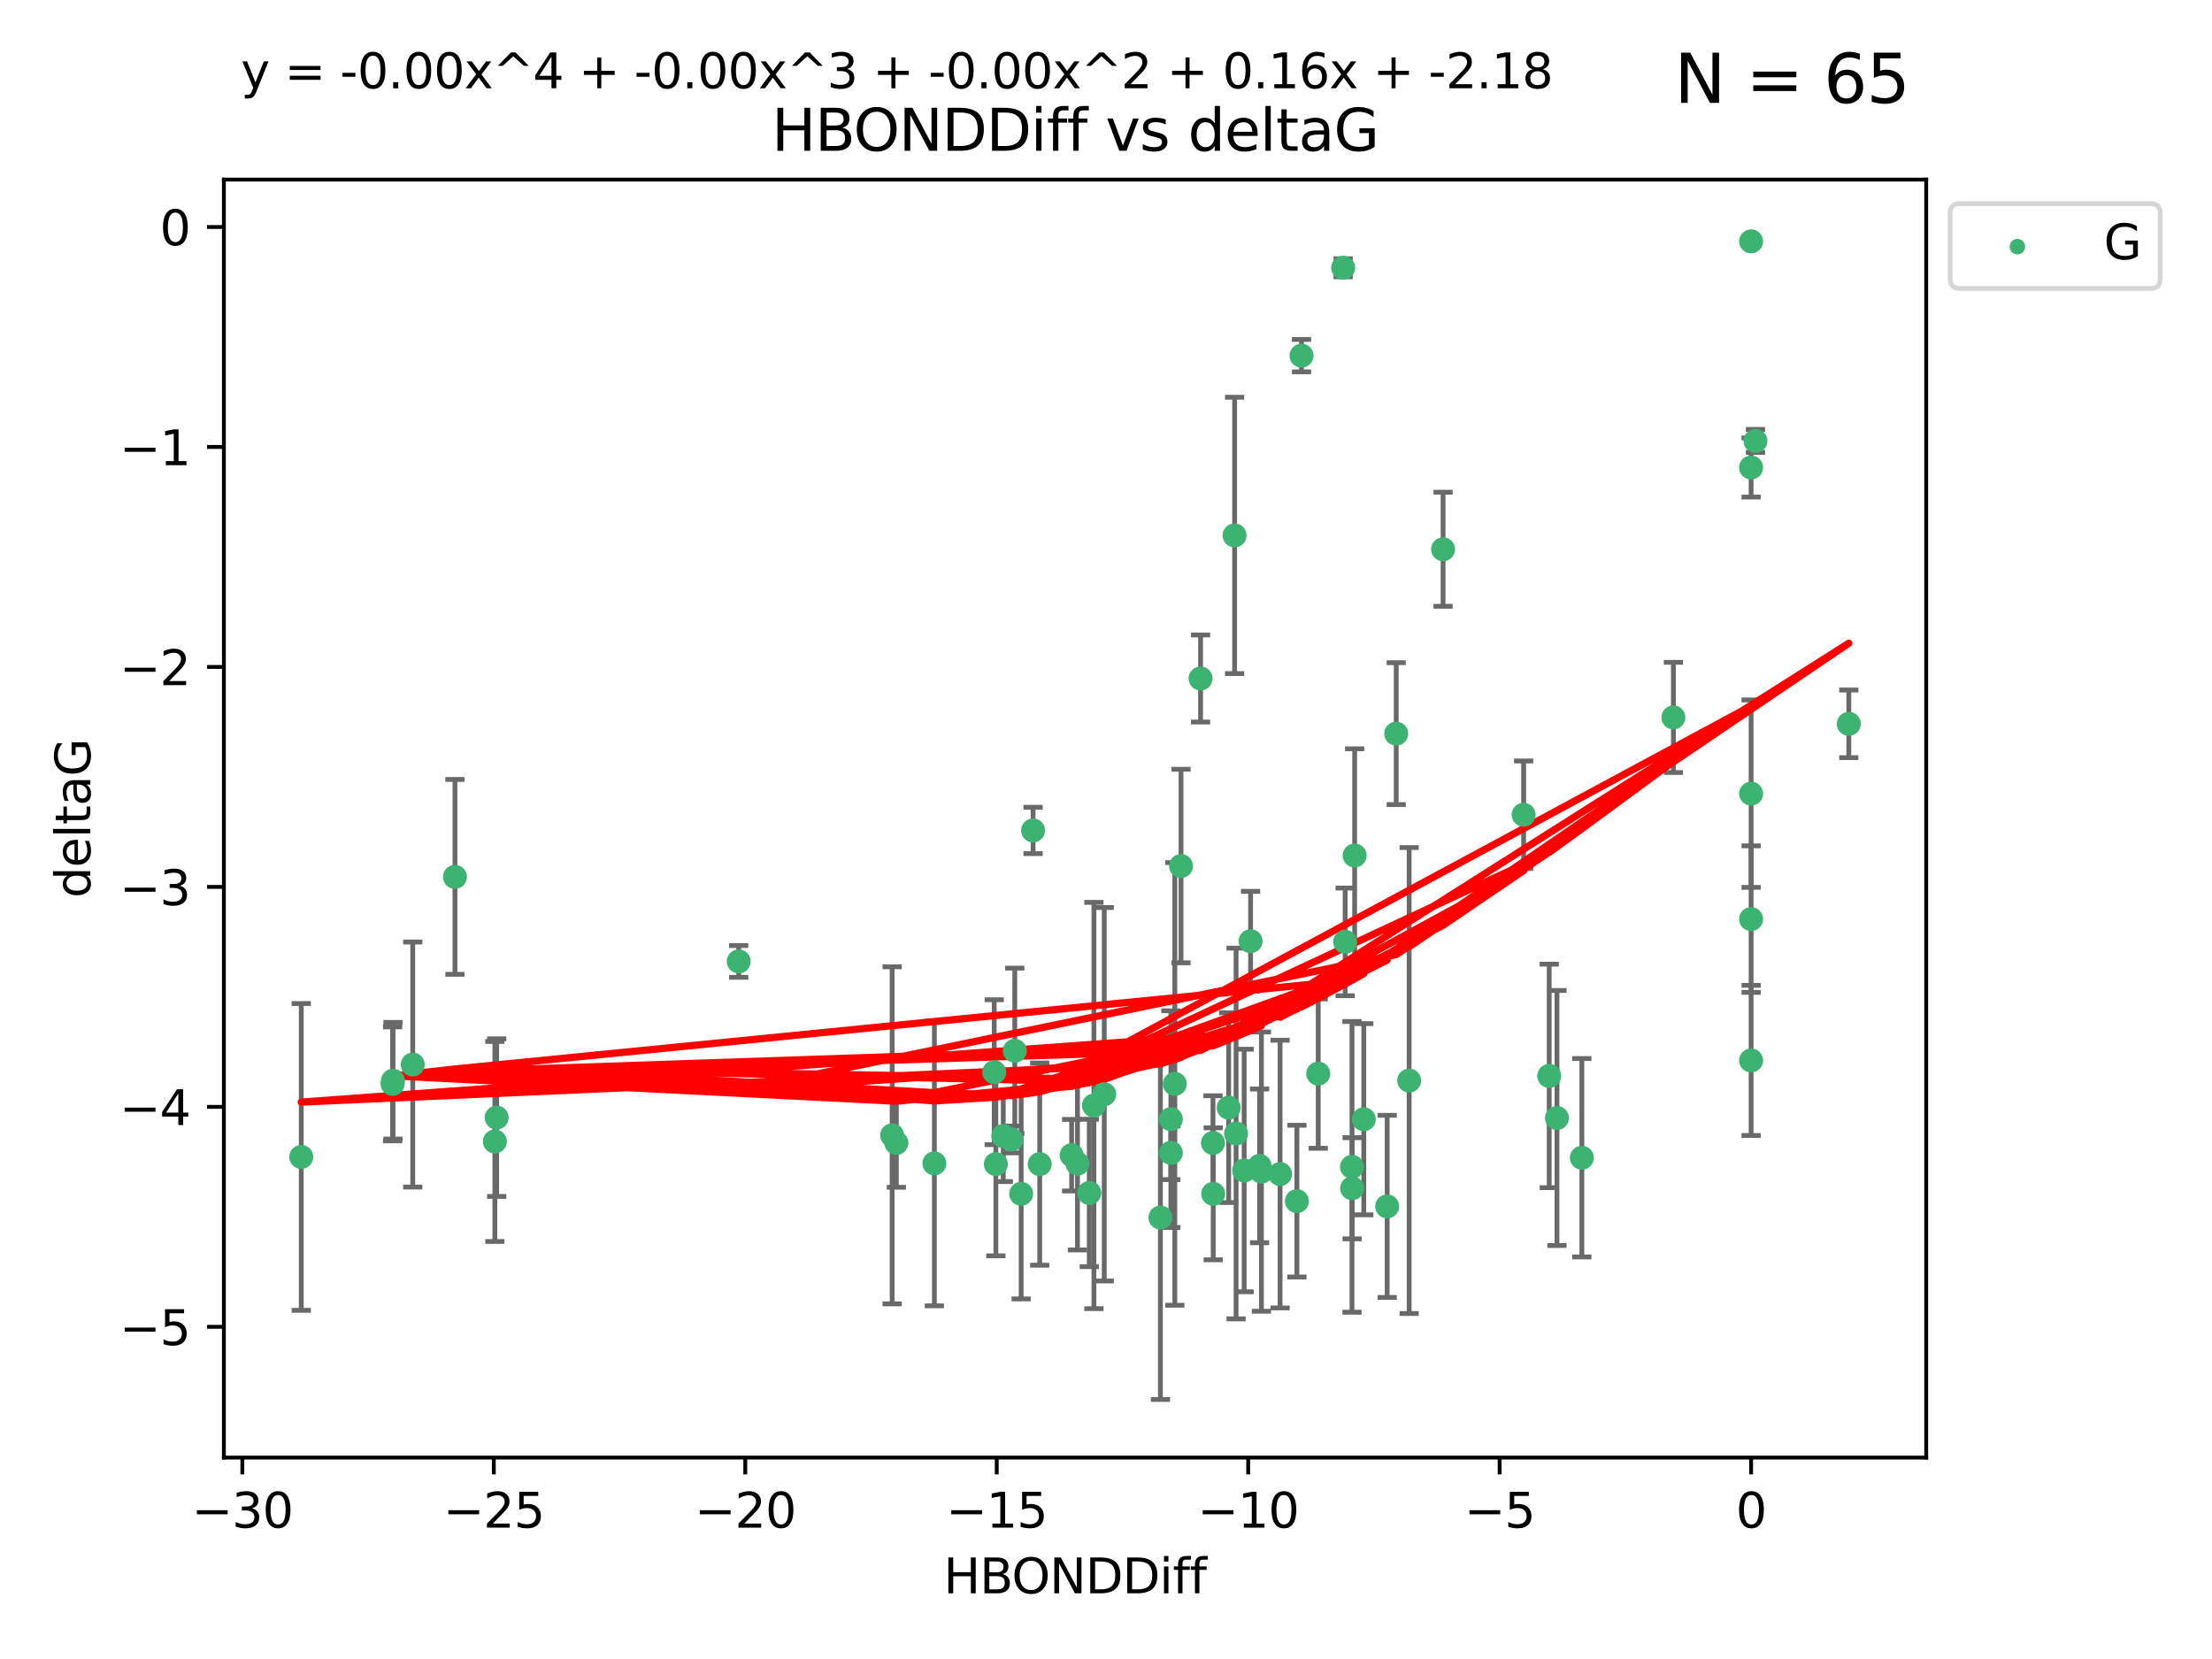 <?xml version="1.0" encoding="utf-8" standalone="no"?>
<!DOCTYPE svg PUBLIC "-//W3C//DTD SVG 1.1//EN"
  "http://www.w3.org/Graphics/SVG/1.1/DTD/svg11.dtd">
<svg xmlns:xlink="http://www.w3.org/1999/xlink" width="460.8pt" height="345.6pt" viewBox="0 0 460.8 345.6" xmlns="http://www.w3.org/2000/svg" version="1.1">
 <defs>
  <style type="text/css">*{stroke-linejoin: round; stroke-linecap: butt}</style>
 </defs>
 <g id="figure_1">
  <g id="patch_1">
   <path d="M 0 345.6 
L 460.8 345.6 
L 460.8 0 
L 0 0 
z
" style="fill: #ffffff"/>
  </g>
  <g id="axes_1">
   <g id="patch_2">
    <path d="M 46.64 303.64 
L 401.26 303.64 
L 401.26 37.411 
L 46.64 37.411 
z
" style="fill: #ffffff"/>
   </g>
   <g id="PathCollection_1">
    <defs>
     <path id="m60c1be6a12" d="M 0 1.118 
C 0.297 1.118 0.581 1 0.791 0.791 
C 1 0.581 1.118 0.297 1.118 0 
C 1.118 -0.297 1 -0.581 0.791 -0.791 
C 0.581 -1 0.297 -1.118 0 -1.118 
C -0.297 -1.118 -0.581 -1 -0.791 -0.791 
C -1 -0.581 -1.118 -0.297 -1.118 0 
C -1.118 0.297 -1 0.581 -0.791 0.791 
C -0.581 1 -0.297 1.118 0 1.118 
z
" style="stroke: #3cb371"/>
    </defs>
    <g clip-path="url(#pa64a38f8f6)">
     <use xlink:href="#m60c1be6a12" x="212.727" y="248.691" style="fill: #3cb371; stroke: #3cb371"/>
     <use xlink:href="#m60c1be6a12" x="216.592" y="242.505" style="fill: #3cb371; stroke: #3cb371"/>
     <use xlink:href="#m60c1be6a12" x="260.521" y="196.07" style="fill: #3cb371; stroke: #3cb371"/>
     <use xlink:href="#m60c1be6a12" x="252.685" y="238.102" style="fill: #3cb371; stroke: #3cb371"/>
     <use xlink:href="#m60c1be6a12" x="85.983" y="221.763" style="fill: #3cb371; stroke: #3cb371"/>
     <use xlink:href="#m60c1be6a12" x="207.116" y="223.36" style="fill: #3cb371; stroke: #3cb371"/>
     <use xlink:href="#m60c1be6a12" x="226.919" y="248.517" style="fill: #3cb371; stroke: #3cb371"/>
     <use xlink:href="#m60c1be6a12" x="186.73" y="238.102" style="fill: #3cb371; stroke: #3cb371"/>
     <use xlink:href="#m60c1be6a12" x="81.87" y="225.131" style="fill: #3cb371; stroke: #3cb371"/>
     <use xlink:href="#m60c1be6a12" x="94.778" y="182.67" style="fill: #3cb371; stroke: #3cb371"/>
     <use xlink:href="#m60c1be6a12" x="281.671" y="247.536" style="fill: #3cb371; stroke: #3cb371"/>
     <use xlink:href="#m60c1be6a12" x="207.456" y="242.502" style="fill: #3cb371; stroke: #3cb371"/>
     <use xlink:href="#m60c1be6a12" x="194.65" y="242.354" style="fill: #3cb371; stroke: #3cb371"/>
     <use xlink:href="#m60c1be6a12" x="103.09" y="237.79" style="fill: #3cb371; stroke: #3cb371"/>
     <use xlink:href="#m60c1be6a12" x="230.037" y="227.955" style="fill: #3cb371; stroke: #3cb371"/>
     <use xlink:href="#m60c1be6a12" x="270.168" y="250.217" style="fill: #3cb371; stroke: #3cb371"/>
     <use xlink:href="#m60c1be6a12" x="224.458" y="242.416" style="fill: #3cb371; stroke: #3cb371"/>
     <use xlink:href="#m60c1be6a12" x="257.499" y="236.13" style="fill: #3cb371; stroke: #3cb371"/>
     <use xlink:href="#m60c1be6a12" x="262.393" y="242.871" style="fill: #3cb371; stroke: #3cb371"/>
     <use xlink:href="#m60c1be6a12" x="241.737" y="253.638" style="fill: #3cb371; stroke: #3cb371"/>
     <use xlink:href="#m60c1be6a12" x="62.759" y="241.011" style="fill: #3cb371; stroke: #3cb371"/>
     <use xlink:href="#m60c1be6a12" x="259.181" y="243.836" style="fill: #3cb371; stroke: #3cb371"/>
     <use xlink:href="#m60c1be6a12" x="208.999" y="236.648" style="fill: #3cb371; stroke: #3cb371"/>
     <use xlink:href="#m60c1be6a12" x="103.465" y="232.821" style="fill: #3cb371; stroke: #3cb371"/>
     <use xlink:href="#m60c1be6a12" x="227.884" y="230.297" style="fill: #3cb371; stroke: #3cb371"/>
     <use xlink:href="#m60c1be6a12" x="257.191" y="111.536" style="fill: #3cb371; stroke: #3cb371"/>
     <use xlink:href="#m60c1be6a12" x="288.976" y="251.31" style="fill: #3cb371; stroke: #3cb371"/>
     <use xlink:href="#m60c1be6a12" x="210.703" y="237.373" style="fill: #3cb371; stroke: #3cb371"/>
     <use xlink:href="#m60c1be6a12" x="243.913" y="233.137" style="fill: #3cb371; stroke: #3cb371"/>
     <use xlink:href="#m60c1be6a12" x="262.778" y="244.07" style="fill: #3cb371; stroke: #3cb371"/>
     <use xlink:href="#m60c1be6a12" x="185.851" y="236.508" style="fill: #3cb371; stroke: #3cb371"/>
     <use xlink:href="#m60c1be6a12" x="223.24" y="240.646" style="fill: #3cb371; stroke: #3cb371"/>
     <use xlink:href="#m60c1be6a12" x="255.956" y="230.749" style="fill: #3cb371; stroke: #3cb371"/>
     <use xlink:href="#m60c1be6a12" x="252.735" y="248.693" style="fill: #3cb371; stroke: #3cb371"/>
     <use xlink:href="#m60c1be6a12" x="385.141" y="150.79" style="fill: #3cb371; stroke: #3cb371"/>
     <use xlink:href="#m60c1be6a12" x="280.223" y="196.212" style="fill: #3cb371; stroke: #3cb371"/>
     <use xlink:href="#m60c1be6a12" x="266.665" y="244.58" style="fill: #3cb371; stroke: #3cb371"/>
     <use xlink:href="#m60c1be6a12" x="281.646" y="243.079" style="fill: #3cb371; stroke: #3cb371"/>
     <use xlink:href="#m60c1be6a12" x="284.101" y="233.156" style="fill: #3cb371; stroke: #3cb371"/>
     <use xlink:href="#m60c1be6a12" x="243.909" y="240.158" style="fill: #3cb371; stroke: #3cb371"/>
     <use xlink:href="#m60c1be6a12" x="282.198" y="178.215" style="fill: #3cb371; stroke: #3cb371"/>
     <use xlink:href="#m60c1be6a12" x="274.613" y="223.657" style="fill: #3cb371; stroke: #3cb371"/>
     <use xlink:href="#m60c1be6a12" x="271.132" y="74.085" style="fill: #3cb371; stroke: #3cb371"/>
     <use xlink:href="#m60c1be6a12" x="211.397" y="218.896" style="fill: #3cb371; stroke: #3cb371"/>
     <use xlink:href="#m60c1be6a12" x="81.78" y="225.798" style="fill: #3cb371; stroke: #3cb371"/>
     <use xlink:href="#m60c1be6a12" x="250.1" y="141.34" style="fill: #3cb371; stroke: #3cb371"/>
     <use xlink:href="#m60c1be6a12" x="300.619" y="114.422" style="fill: #3cb371; stroke: #3cb371"/>
     <use xlink:href="#m60c1be6a12" x="317.404" y="169.721" style="fill: #3cb371; stroke: #3cb371"/>
     <use xlink:href="#m60c1be6a12" x="246.028" y="180.41" style="fill: #3cb371; stroke: #3cb371"/>
     <use xlink:href="#m60c1be6a12" x="244.738" y="225.797" style="fill: #3cb371; stroke: #3cb371"/>
     <use xlink:href="#m60c1be6a12" x="153.884" y="200.28" style="fill: #3cb371; stroke: #3cb371"/>
     <use xlink:href="#m60c1be6a12" x="290.858" y="152.83" style="fill: #3cb371; stroke: #3cb371"/>
     <use xlink:href="#m60c1be6a12" x="324.345" y="232.901" style="fill: #3cb371; stroke: #3cb371"/>
     <use xlink:href="#m60c1be6a12" x="293.554" y="225.096" style="fill: #3cb371; stroke: #3cb371"/>
     <use xlink:href="#m60c1be6a12" x="364.788" y="191.466" style="fill: #3cb371; stroke: #3cb371"/>
     <use xlink:href="#m60c1be6a12" x="279.809" y="55.778" style="fill: #3cb371; stroke: #3cb371"/>
     <use xlink:href="#m60c1be6a12" x="364.788" y="50.277" style="fill: #3cb371; stroke: #3cb371"/>
     <use xlink:href="#m60c1be6a12" x="215.21" y="173.001" style="fill: #3cb371; stroke: #3cb371"/>
     <use xlink:href="#m60c1be6a12" x="322.729" y="224.132" style="fill: #3cb371; stroke: #3cb371"/>
     <use xlink:href="#m60c1be6a12" x="329.532" y="241.18" style="fill: #3cb371; stroke: #3cb371"/>
     <use xlink:href="#m60c1be6a12" x="348.6" y="149.451" style="fill: #3cb371; stroke: #3cb371"/>
     <use xlink:href="#m60c1be6a12" x="365.695" y="91.853" style="fill: #3cb371; stroke: #3cb371"/>
     <use xlink:href="#m60c1be6a12" x="364.788" y="220.907" style="fill: #3cb371; stroke: #3cb371"/>
     <use xlink:href="#m60c1be6a12" x="364.788" y="165.329" style="fill: #3cb371; stroke: #3cb371"/>
     <use xlink:href="#m60c1be6a12" x="364.788" y="97.388" style="fill: #3cb371; stroke: #3cb371"/>
    </g>
   </g>
   <g id="matplotlib.axis_1">
    <g id="xtick_1">
     <g id="line2d_1">
      <defs>
       <path id="m484cefba9c" d="M 0 0 
L 0 3.5 
" style="stroke: #000000; stroke-width: 0.8"/>
      </defs>
      <g>
       <use xlink:href="#m484cefba9c" x="50.486" y="303.64" style="stroke: #000000; stroke-width: 0.8"/>
      </g>
     </g>
     <g id="text_1">
      <!-- −30 -->
      <g transform="translate(39.933 318.238)scale(0.1 -0.1)">
       <defs>
        <path id="DejaVuSans-2212" d="M 678 2272 
L 4684 2272 
L 4684 1741 
L 678 1741 
L 678 2272 
z
" transform="scale(0.016)"/>
        <path id="DejaVuSans-33" d="M 2597 2516 
Q 3050 2419 3304 2112 
Q 3559 1806 3559 1356 
Q 3559 666 3084 287 
Q 2609 -91 1734 -91 
Q 1441 -91 1130 -33 
Q 819 25 488 141 
L 488 750 
Q 750 597 1062 519 
Q 1375 441 1716 441 
Q 2309 441 2620 675 
Q 2931 909 2931 1356 
Q 2931 1769 2642 2001 
Q 2353 2234 1838 2234 
L 1294 2234 
L 1294 2753 
L 1863 2753 
Q 2328 2753 2575 2939 
Q 2822 3125 2822 3475 
Q 2822 3834 2567 4026 
Q 2313 4219 1838 4219 
Q 1578 4219 1281 4162 
Q 984 4106 628 3988 
L 628 4550 
Q 988 4650 1302 4700 
Q 1616 4750 1894 4750 
Q 2613 4750 3031 4423 
Q 3450 4097 3450 3541 
Q 3450 3153 3228 2886 
Q 3006 2619 2597 2516 
z
" transform="scale(0.016)"/>
        <path id="DejaVuSans-30" d="M 2034 4250 
Q 1547 4250 1301 3770 
Q 1056 3291 1056 2328 
Q 1056 1369 1301 889 
Q 1547 409 2034 409 
Q 2525 409 2770 889 
Q 3016 1369 3016 2328 
Q 3016 3291 2770 3770 
Q 2525 4250 2034 4250 
z
M 2034 4750 
Q 2819 4750 3233 4129 
Q 3647 3509 3647 2328 
Q 3647 1150 3233 529 
Q 2819 -91 2034 -91 
Q 1250 -91 836 529 
Q 422 1150 422 2328 
Q 422 3509 836 4129 
Q 1250 4750 2034 4750 
z
" transform="scale(0.016)"/>
       </defs>
       <use xlink:href="#DejaVuSans-2212"/>
       <use xlink:href="#DejaVuSans-33" x="83.789"/>
       <use xlink:href="#DejaVuSans-30" x="147.412"/>
      </g>
     </g>
    </g>
    <g id="xtick_2">
     <g id="line2d_2">
      <g>
       <use xlink:href="#m484cefba9c" x="102.869" y="303.64" style="stroke: #000000; stroke-width: 0.8"/>
      </g>
     </g>
     <g id="text_2">
      <!-- −25 -->
      <g transform="translate(92.317 318.238)scale(0.1 -0.1)">
       <defs>
        <path id="DejaVuSans-32" d="M 1228 531 
L 3431 531 
L 3431 0 
L 469 0 
L 469 531 
Q 828 903 1448 1529 
Q 2069 2156 2228 2338 
Q 2531 2678 2651 2914 
Q 2772 3150 2772 3378 
Q 2772 3750 2511 3984 
Q 2250 4219 1831 4219 
Q 1534 4219 1204 4116 
Q 875 4013 500 3803 
L 500 4441 
Q 881 4594 1212 4672 
Q 1544 4750 1819 4750 
Q 2544 4750 2975 4387 
Q 3406 4025 3406 3419 
Q 3406 3131 3298 2873 
Q 3191 2616 2906 2266 
Q 2828 2175 2409 1742 
Q 1991 1309 1228 531 
z
" transform="scale(0.016)"/>
        <path id="DejaVuSans-35" d="M 691 4666 
L 3169 4666 
L 3169 4134 
L 1269 4134 
L 1269 2991 
Q 1406 3038 1543 3061 
Q 1681 3084 1819 3084 
Q 2600 3084 3056 2656 
Q 3513 2228 3513 1497 
Q 3513 744 3044 326 
Q 2575 -91 1722 -91 
Q 1428 -91 1123 -41 
Q 819 9 494 109 
L 494 744 
Q 775 591 1075 516 
Q 1375 441 1709 441 
Q 2250 441 2565 725 
Q 2881 1009 2881 1497 
Q 2881 1984 2565 2268 
Q 2250 2553 1709 2553 
Q 1456 2553 1204 2497 
Q 953 2441 691 2322 
L 691 4666 
z
" transform="scale(0.016)"/>
       </defs>
       <use xlink:href="#DejaVuSans-2212"/>
       <use xlink:href="#DejaVuSans-32" x="83.789"/>
       <use xlink:href="#DejaVuSans-35" x="147.412"/>
      </g>
     </g>
    </g>
    <g id="xtick_3">
     <g id="line2d_3">
      <g>
       <use xlink:href="#m484cefba9c" x="155.253" y="303.64" style="stroke: #000000; stroke-width: 0.8"/>
      </g>
     </g>
     <g id="text_3">
      <!-- −20 -->
      <g transform="translate(144.701 318.238)scale(0.1 -0.1)">
       <use xlink:href="#DejaVuSans-2212"/>
       <use xlink:href="#DejaVuSans-32" x="83.789"/>
       <use xlink:href="#DejaVuSans-30" x="147.412"/>
      </g>
     </g>
    </g>
    <g id="xtick_4">
     <g id="line2d_4">
      <g>
       <use xlink:href="#m484cefba9c" x="207.637" y="303.64" style="stroke: #000000; stroke-width: 0.8"/>
      </g>
     </g>
     <g id="text_4">
      <!-- −15 -->
      <g transform="translate(197.084 318.238)scale(0.1 -0.1)">
       <defs>
        <path id="DejaVuSans-31" d="M 794 531 
L 1825 531 
L 1825 4091 
L 703 3866 
L 703 4441 
L 1819 4666 
L 2450 4666 
L 2450 531 
L 3481 531 
L 3481 0 
L 794 0 
L 794 531 
z
" transform="scale(0.016)"/>
       </defs>
       <use xlink:href="#DejaVuSans-2212"/>
       <use xlink:href="#DejaVuSans-31" x="83.789"/>
       <use xlink:href="#DejaVuSans-35" x="147.412"/>
      </g>
     </g>
    </g>
    <g id="xtick_5">
     <g id="line2d_5">
      <g>
       <use xlink:href="#m484cefba9c" x="260.02" y="303.64" style="stroke: #000000; stroke-width: 0.8"/>
      </g>
     </g>
     <g id="text_5">
      <!-- −10 -->
      <g transform="translate(249.468 318.238)scale(0.1 -0.1)">
       <use xlink:href="#DejaVuSans-2212"/>
       <use xlink:href="#DejaVuSans-31" x="83.789"/>
       <use xlink:href="#DejaVuSans-30" x="147.412"/>
      </g>
     </g>
    </g>
    <g id="xtick_6">
     <g id="line2d_6">
      <g>
       <use xlink:href="#m484cefba9c" x="312.404" y="303.64" style="stroke: #000000; stroke-width: 0.8"/>
      </g>
     </g>
     <g id="text_6">
      <!-- −5 -->
      <g transform="translate(305.033 318.238)scale(0.1 -0.1)">
       <use xlink:href="#DejaVuSans-2212"/>
       <use xlink:href="#DejaVuSans-35" x="83.789"/>
      </g>
     </g>
    </g>
    <g id="xtick_7">
     <g id="line2d_7">
      <g>
       <use xlink:href="#m484cefba9c" x="364.788" y="303.64" style="stroke: #000000; stroke-width: 0.8"/>
      </g>
     </g>
     <g id="text_7">
      <!-- 0 -->
      <g transform="translate(361.606 318.238)scale(0.1 -0.1)">
       <use xlink:href="#DejaVuSans-30"/>
      </g>
     </g>
    </g>
    <g id="text_8">
     <!-- HBONDDiff -->
     <g transform="translate(196.561 331.917)scale(0.1 -0.1)">
      <defs>
       <path id="DejaVuSans-48" d="M 628 4666 
L 1259 4666 
L 1259 2753 
L 3553 2753 
L 3553 4666 
L 4184 4666 
L 4184 0 
L 3553 0 
L 3553 2222 
L 1259 2222 
L 1259 0 
L 628 0 
L 628 4666 
z
" transform="scale(0.016)"/>
       <path id="DejaVuSans-42" d="M 1259 2228 
L 1259 519 
L 2272 519 
Q 2781 519 3026 730 
Q 3272 941 3272 1375 
Q 3272 1813 3026 2020 
Q 2781 2228 2272 2228 
L 1259 2228 
z
M 1259 4147 
L 1259 2741 
L 2194 2741 
Q 2656 2741 2882 2914 
Q 3109 3088 3109 3444 
Q 3109 3797 2882 3972 
Q 2656 4147 2194 4147 
L 1259 4147 
z
M 628 4666 
L 2241 4666 
Q 2963 4666 3353 4366 
Q 3744 4066 3744 3513 
Q 3744 3084 3544 2831 
Q 3344 2578 2956 2516 
Q 3422 2416 3680 2098 
Q 3938 1781 3938 1306 
Q 3938 681 3513 340 
Q 3088 0 2303 0 
L 628 0 
L 628 4666 
z
" transform="scale(0.016)"/>
       <path id="DejaVuSans-4f" d="M 2522 4238 
Q 1834 4238 1429 3725 
Q 1025 3213 1025 2328 
Q 1025 1447 1429 934 
Q 1834 422 2522 422 
Q 3209 422 3611 934 
Q 4013 1447 4013 2328 
Q 4013 3213 3611 3725 
Q 3209 4238 2522 4238 
z
M 2522 4750 
Q 3503 4750 4090 4092 
Q 4678 3434 4678 2328 
Q 4678 1225 4090 567 
Q 3503 -91 2522 -91 
Q 1538 -91 948 565 
Q 359 1222 359 2328 
Q 359 3434 948 4092 
Q 1538 4750 2522 4750 
z
" transform="scale(0.016)"/>
       <path id="DejaVuSans-4e" d="M 628 4666 
L 1478 4666 
L 3547 763 
L 3547 4666 
L 4159 4666 
L 4159 0 
L 3309 0 
L 1241 3903 
L 1241 0 
L 628 0 
L 628 4666 
z
" transform="scale(0.016)"/>
       <path id="DejaVuSans-44" d="M 1259 4147 
L 1259 519 
L 2022 519 
Q 2988 519 3436 956 
Q 3884 1394 3884 2338 
Q 3884 3275 3436 3711 
Q 2988 4147 2022 4147 
L 1259 4147 
z
M 628 4666 
L 1925 4666 
Q 3281 4666 3915 4102 
Q 4550 3538 4550 2338 
Q 4550 1131 3912 565 
Q 3275 0 1925 0 
L 628 0 
L 628 4666 
z
" transform="scale(0.016)"/>
       <path id="DejaVuSans-69" d="M 603 3500 
L 1178 3500 
L 1178 0 
L 603 0 
L 603 3500 
z
M 603 4863 
L 1178 4863 
L 1178 4134 
L 603 4134 
L 603 4863 
z
" transform="scale(0.016)"/>
       <path id="DejaVuSans-66" d="M 2375 4863 
L 2375 4384 
L 1825 4384 
Q 1516 4384 1395 4259 
Q 1275 4134 1275 3809 
L 1275 3500 
L 2222 3500 
L 2222 3053 
L 1275 3053 
L 1275 0 
L 697 0 
L 697 3053 
L 147 3053 
L 147 3500 
L 697 3500 
L 697 3744 
Q 697 4328 969 4595 
Q 1241 4863 1831 4863 
L 2375 4863 
z
" transform="scale(0.016)"/>
      </defs>
      <use xlink:href="#DejaVuSans-48"/>
      <use xlink:href="#DejaVuSans-42" x="75.195"/>
      <use xlink:href="#DejaVuSans-4f" x="142.049"/>
      <use xlink:href="#DejaVuSans-4e" x="220.76"/>
      <use xlink:href="#DejaVuSans-44" x="295.564"/>
      <use xlink:href="#DejaVuSans-44" x="372.566"/>
      <use xlink:href="#DejaVuSans-69" x="449.568"/>
      <use xlink:href="#DejaVuSans-66" x="477.352"/>
      <use xlink:href="#DejaVuSans-66" x="512.557"/>
     </g>
    </g>
   </g>
   <g id="matplotlib.axis_2">
    <g id="ytick_1">
     <g id="line2d_8">
      <defs>
       <path id="m1e601d5092" d="M 0 0 
L -3.5 0 
" style="stroke: #000000; stroke-width: 0.8"/>
      </defs>
      <g>
       <use xlink:href="#m1e601d5092" x="46.64" y="276.398" style="stroke: #000000; stroke-width: 0.8"/>
      </g>
     </g>
     <g id="text_9">
      <!-- −5 -->
      <g transform="translate(24.898 280.197)scale(0.1 -0.1)">
       <use xlink:href="#DejaVuSans-2212"/>
       <use xlink:href="#DejaVuSans-35" x="83.789"/>
      </g>
     </g>
    </g>
    <g id="ytick_2">
     <g id="line2d_9">
      <g>
       <use xlink:href="#m1e601d5092" x="46.64" y="230.575" style="stroke: #000000; stroke-width: 0.8"/>
      </g>
     </g>
     <g id="text_10">
      <!-- −4 -->
      <g transform="translate(24.898 234.375)scale(0.1 -0.1)">
       <defs>
        <path id="DejaVuSans-34" d="M 2419 4116 
L 825 1625 
L 2419 1625 
L 2419 4116 
z
M 2253 4666 
L 3047 4666 
L 3047 1625 
L 3713 1625 
L 3713 1100 
L 3047 1100 
L 3047 0 
L 2419 0 
L 2419 1100 
L 313 1100 
L 313 1709 
L 2253 4666 
z
" transform="scale(0.016)"/>
       </defs>
       <use xlink:href="#DejaVuSans-2212"/>
       <use xlink:href="#DejaVuSans-34" x="83.789"/>
      </g>
     </g>
    </g>
    <g id="ytick_3">
     <g id="line2d_10">
      <g>
       <use xlink:href="#m1e601d5092" x="46.64" y="184.753" style="stroke: #000000; stroke-width: 0.8"/>
      </g>
     </g>
     <g id="text_11">
      <!-- −3 -->
      <g transform="translate(24.898 188.552)scale(0.1 -0.1)">
       <use xlink:href="#DejaVuSans-2212"/>
       <use xlink:href="#DejaVuSans-33" x="83.789"/>
      </g>
     </g>
    </g>
    <g id="ytick_4">
     <g id="line2d_11">
      <g>
       <use xlink:href="#m1e601d5092" x="46.64" y="138.93" style="stroke: #000000; stroke-width: 0.8"/>
      </g>
     </g>
     <g id="text_12">
      <!-- −2 -->
      <g transform="translate(24.898 142.729)scale(0.1 -0.1)">
       <use xlink:href="#DejaVuSans-2212"/>
       <use xlink:href="#DejaVuSans-32" x="83.789"/>
      </g>
     </g>
    </g>
    <g id="ytick_5">
     <g id="line2d_12">
      <g>
       <use xlink:href="#m1e601d5092" x="46.64" y="93.107" style="stroke: #000000; stroke-width: 0.8"/>
      </g>
     </g>
     <g id="text_13">
      <!-- −1 -->
      <g transform="translate(24.898 96.906)scale(0.1 -0.1)">
       <use xlink:href="#DejaVuSans-2212"/>
       <use xlink:href="#DejaVuSans-31" x="83.789"/>
      </g>
     </g>
    </g>
    <g id="ytick_6">
     <g id="line2d_13">
      <g>
       <use xlink:href="#m1e601d5092" x="46.64" y="47.285" style="stroke: #000000; stroke-width: 0.8"/>
      </g>
     </g>
     <g id="text_14">
      <!-- 0 -->
      <g transform="translate(33.278 51.084)scale(0.1 -0.1)">
       <use xlink:href="#DejaVuSans-30"/>
      </g>
     </g>
    </g>
    <g id="text_15">
     <!-- deltaG -->
     <g transform="translate(18.818 187.064)rotate(-90)scale(0.1 -0.1)">
      <defs>
       <path id="DejaVuSans-64" d="M 2906 2969 
L 2906 4863 
L 3481 4863 
L 3481 0 
L 2906 0 
L 2906 525 
Q 2725 213 2448 61 
Q 2172 -91 1784 -91 
Q 1150 -91 751 415 
Q 353 922 353 1747 
Q 353 2572 751 3078 
Q 1150 3584 1784 3584 
Q 2172 3584 2448 3432 
Q 2725 3281 2906 2969 
z
M 947 1747 
Q 947 1113 1208 752 
Q 1469 391 1925 391 
Q 2381 391 2643 752 
Q 2906 1113 2906 1747 
Q 2906 2381 2643 2742 
Q 2381 3103 1925 3103 
Q 1469 3103 1208 2742 
Q 947 2381 947 1747 
z
" transform="scale(0.016)"/>
       <path id="DejaVuSans-65" d="M 3597 1894 
L 3597 1613 
L 953 1613 
Q 991 1019 1311 708 
Q 1631 397 2203 397 
Q 2534 397 2845 478 
Q 3156 559 3463 722 
L 3463 178 
Q 3153 47 2828 -22 
Q 2503 -91 2169 -91 
Q 1331 -91 842 396 
Q 353 884 353 1716 
Q 353 2575 817 3079 
Q 1281 3584 2069 3584 
Q 2775 3584 3186 3129 
Q 3597 2675 3597 1894 
z
M 3022 2063 
Q 3016 2534 2758 2815 
Q 2500 3097 2075 3097 
Q 1594 3097 1305 2825 
Q 1016 2553 972 2059 
L 3022 2063 
z
" transform="scale(0.016)"/>
       <path id="DejaVuSans-6c" d="M 603 4863 
L 1178 4863 
L 1178 0 
L 603 0 
L 603 4863 
z
" transform="scale(0.016)"/>
       <path id="DejaVuSans-74" d="M 1172 4494 
L 1172 3500 
L 2356 3500 
L 2356 3053 
L 1172 3053 
L 1172 1153 
Q 1172 725 1289 603 
Q 1406 481 1766 481 
L 2356 481 
L 2356 0 
L 1766 0 
Q 1100 0 847 248 
Q 594 497 594 1153 
L 594 3053 
L 172 3053 
L 172 3500 
L 594 3500 
L 594 4494 
L 1172 4494 
z
" transform="scale(0.016)"/>
       <path id="DejaVuSans-61" d="M 2194 1759 
Q 1497 1759 1228 1600 
Q 959 1441 959 1056 
Q 959 750 1161 570 
Q 1363 391 1709 391 
Q 2188 391 2477 730 
Q 2766 1069 2766 1631 
L 2766 1759 
L 2194 1759 
z
M 3341 1997 
L 3341 0 
L 2766 0 
L 2766 531 
Q 2569 213 2275 61 
Q 1981 -91 1556 -91 
Q 1019 -91 701 211 
Q 384 513 384 1019 
Q 384 1609 779 1909 
Q 1175 2209 1959 2209 
L 2766 2209 
L 2766 2266 
Q 2766 2663 2505 2880 
Q 2244 3097 1772 3097 
Q 1472 3097 1187 3025 
Q 903 2953 641 2809 
L 641 3341 
Q 956 3463 1253 3523 
Q 1550 3584 1831 3584 
Q 2591 3584 2966 3190 
Q 3341 2797 3341 1997 
z
" transform="scale(0.016)"/>
       <path id="DejaVuSans-47" d="M 3809 666 
L 3809 1919 
L 2778 1919 
L 2778 2438 
L 4434 2438 
L 4434 434 
Q 4069 175 3628 42 
Q 3188 -91 2688 -91 
Q 1594 -91 976 548 
Q 359 1188 359 2328 
Q 359 3472 976 4111 
Q 1594 4750 2688 4750 
Q 3144 4750 3555 4637 
Q 3966 4525 4313 4306 
L 4313 3634 
Q 3963 3931 3569 4081 
Q 3175 4231 2741 4231 
Q 1884 4231 1454 3753 
Q 1025 3275 1025 2328 
Q 1025 1384 1454 906 
Q 1884 428 2741 428 
Q 3075 428 3337 486 
Q 3600 544 3809 666 
z
" transform="scale(0.016)"/>
      </defs>
      <use xlink:href="#DejaVuSans-64"/>
      <use xlink:href="#DejaVuSans-65" x="63.477"/>
      <use xlink:href="#DejaVuSans-6c" x="125"/>
      <use xlink:href="#DejaVuSans-74" x="152.783"/>
      <use xlink:href="#DejaVuSans-61" x="191.992"/>
      <use xlink:href="#DejaVuSans-47" x="253.271"/>
     </g>
    </g>
   </g>
   <g id="LineCollection_1">
    <path d="M 212.727 270.589 
L 212.727 226.792 
" clip-path="url(#pa64a38f8f6)" style="fill: none; stroke: #696969"/>
    <path d="M 216.592 263.566 
L 216.592 221.443 
" clip-path="url(#pa64a38f8f6)" style="fill: none; stroke: #696969"/>
    <path d="M 260.521 206.458 
L 260.521 185.682 
" clip-path="url(#pa64a38f8f6)" style="fill: none; stroke: #696969"/>
    <path d="M 252.685 247.94 
L 252.685 228.265 
" clip-path="url(#pa64a38f8f6)" style="fill: none; stroke: #696969"/>
    <path d="M 85.983 247.285 
L 85.983 196.24 
" clip-path="url(#pa64a38f8f6)" style="fill: none; stroke: #696969"/>
    <path d="M 207.116 238.453 
L 207.116 208.267 
" clip-path="url(#pa64a38f8f6)" style="fill: none; stroke: #696969"/>
    <path d="M 226.919 263.869 
L 226.919 233.166 
" clip-path="url(#pa64a38f8f6)" style="fill: none; stroke: #696969"/>
    <path d="M 186.73 247.327 
L 186.73 228.877 
" clip-path="url(#pa64a38f8f6)" style="fill: none; stroke: #696969"/>
    <path d="M 81.87 237.279 
L 81.87 212.984 
" clip-path="url(#pa64a38f8f6)" style="fill: none; stroke: #696969"/>
    <path d="M 94.778 202.966 
L 94.778 162.375 
" clip-path="url(#pa64a38f8f6)" style="fill: none; stroke: #696969"/>
    <path d="M 281.671 258.071 
L 281.671 237 
" clip-path="url(#pa64a38f8f6)" style="fill: none; stroke: #696969"/>
    <path d="M 207.456 261.612 
L 207.456 223.392 
" clip-path="url(#pa64a38f8f6)" style="fill: none; stroke: #696969"/>
    <path d="M 194.65 272.027 
L 194.65 212.68 
" clip-path="url(#pa64a38f8f6)" style="fill: none; stroke: #696969"/>
    <path d="M 103.09 258.616 
L 103.09 216.964 
" clip-path="url(#pa64a38f8f6)" style="fill: none; stroke: #696969"/>
    <path d="M 230.037 266.852 
L 230.037 189.058 
" clip-path="url(#pa64a38f8f6)" style="fill: none; stroke: #696969"/>
    <path d="M 270.168 266.024 
L 270.168 234.41 
" clip-path="url(#pa64a38f8f6)" style="fill: none; stroke: #696969"/>
    <path d="M 224.458 260.39 
L 224.458 224.443 
" clip-path="url(#pa64a38f8f6)" style="fill: none; stroke: #696969"/>
    <path d="M 257.499 274.748 
L 257.499 197.511 
" clip-path="url(#pa64a38f8f6)" style="fill: none; stroke: #696969"/>
    <path d="M 262.393 258.882 
L 262.393 226.86 
" clip-path="url(#pa64a38f8f6)" style="fill: none; stroke: #696969"/>
    <path d="M 241.737 291.539 
L 241.737 215.737 
" clip-path="url(#pa64a38f8f6)" style="fill: none; stroke: #696969"/>
    <path d="M 62.759 272.966 
L 62.759 209.055 
" clip-path="url(#pa64a38f8f6)" style="fill: none; stroke: #696969"/>
    <path d="M 259.181 269.104 
L 259.181 218.569 
" clip-path="url(#pa64a38f8f6)" style="fill: none; stroke: #696969"/>
    <path d="M 208.999 246.139 
L 208.999 227.157 
" clip-path="url(#pa64a38f8f6)" style="fill: none; stroke: #696969"/>
    <path d="M 103.465 249.245 
L 103.465 216.398 
" clip-path="url(#pa64a38f8f6)" style="fill: none; stroke: #696969"/>
    <path d="M 227.884 272.613 
L 227.884 187.982 
" clip-path="url(#pa64a38f8f6)" style="fill: none; stroke: #696969"/>
    <path d="M 257.191 140.318 
L 257.191 82.754 
" clip-path="url(#pa64a38f8f6)" style="fill: none; stroke: #696969"/>
    <path d="M 288.976 270.284 
L 288.976 232.337 
" clip-path="url(#pa64a38f8f6)" style="fill: none; stroke: #696969"/>
    <path d="M 210.703 240.16 
L 210.703 234.585 
" clip-path="url(#pa64a38f8f6)" style="fill: none; stroke: #696969"/>
    <path d="M 243.913 255.714 
L 243.913 210.56 
" clip-path="url(#pa64a38f8f6)" style="fill: none; stroke: #696969"/>
    <path d="M 262.778 273.158 
L 262.778 214.983 
" clip-path="url(#pa64a38f8f6)" style="fill: none; stroke: #696969"/>
    <path d="M 185.851 271.612 
L 185.851 201.404 
" clip-path="url(#pa64a38f8f6)" style="fill: none; stroke: #696969"/>
    <path d="M 223.24 248.099 
L 223.24 233.194 
" clip-path="url(#pa64a38f8f6)" style="fill: none; stroke: #696969"/>
    <path d="M 255.956 250.511 
L 255.956 210.986 
" clip-path="url(#pa64a38f8f6)" style="fill: none; stroke: #696969"/>
    <path d="M 252.735 262.437 
L 252.735 234.949 
" clip-path="url(#pa64a38f8f6)" style="fill: none; stroke: #696969"/>
    <path d="M 385.141 157.836 
L 385.141 143.744 
" clip-path="url(#pa64a38f8f6)" style="fill: none; stroke: #696969"/>
    <path d="M 280.223 207.428 
L 280.223 184.995 
" clip-path="url(#pa64a38f8f6)" style="fill: none; stroke: #696969"/>
    <path d="M 266.665 272.465 
L 266.665 216.695 
" clip-path="url(#pa64a38f8f6)" style="fill: none; stroke: #696969"/>
    <path d="M 281.646 273.357 
L 281.646 212.8 
" clip-path="url(#pa64a38f8f6)" style="fill: none; stroke: #696969"/>
    <path d="M 284.101 253.071 
L 284.101 213.241 
" clip-path="url(#pa64a38f8f6)" style="fill: none; stroke: #696969"/>
    <path d="M 243.909 245.736 
L 243.909 234.58 
" clip-path="url(#pa64a38f8f6)" style="fill: none; stroke: #696969"/>
    <path d="M 282.198 200.44 
L 282.198 155.991 
" clip-path="url(#pa64a38f8f6)" style="fill: none; stroke: #696969"/>
    <path d="M 274.613 239.212 
L 274.613 208.102 
" clip-path="url(#pa64a38f8f6)" style="fill: none; stroke: #696969"/>
    <path d="M 271.132 77.458 
L 271.132 70.712 
" clip-path="url(#pa64a38f8f6)" style="fill: none; stroke: #696969"/>
    <path d="M 211.397 236.113 
L 211.397 201.679 
" clip-path="url(#pa64a38f8f6)" style="fill: none; stroke: #696969"/>
    <path d="M 81.78 237.666 
L 81.78 213.931 
" clip-path="url(#pa64a38f8f6)" style="fill: none; stroke: #696969"/>
    <path d="M 250.1 150.407 
L 250.1 132.272 
" clip-path="url(#pa64a38f8f6)" style="fill: none; stroke: #696969"/>
    <path d="M 300.619 126.304 
L 300.619 102.54 
" clip-path="url(#pa64a38f8f6)" style="fill: none; stroke: #696969"/>
    <path d="M 317.404 180.916 
L 317.404 158.526 
" clip-path="url(#pa64a38f8f6)" style="fill: none; stroke: #696969"/>
    <path d="M 246.028 200.563 
L 246.028 160.257 
" clip-path="url(#pa64a38f8f6)" style="fill: none; stroke: #696969"/>
    <path d="M 244.738 271.903 
L 244.738 179.69 
" clip-path="url(#pa64a38f8f6)" style="fill: none; stroke: #696969"/>
    <path d="M 153.884 203.591 
L 153.884 196.968 
" clip-path="url(#pa64a38f8f6)" style="fill: none; stroke: #696969"/>
    <path d="M 290.858 167.61 
L 290.858 138.05 
" clip-path="url(#pa64a38f8f6)" style="fill: none; stroke: #696969"/>
    <path d="M 324.345 259.465 
L 324.345 206.337 
" clip-path="url(#pa64a38f8f6)" style="fill: none; stroke: #696969"/>
    <path d="M 293.554 273.629 
L 293.554 176.563 
" clip-path="url(#pa64a38f8f6)" style="fill: none; stroke: #696969"/>
    <path d="M 364.788 206.726 
L 364.788 176.206 
" clip-path="url(#pa64a38f8f6)" style="fill: none; stroke: #696969"/>
    <path d="M 279.809 57.653 
L 279.809 53.904 
" clip-path="url(#pa64a38f8f6)" style="fill: none; stroke: #696969"/>
    <path d="M 364.788 51.042 
L 364.788 49.513 
" clip-path="url(#pa64a38f8f6)" style="fill: none; stroke: #696969"/>
    <path d="M 215.21 177.827 
L 215.21 168.175 
" clip-path="url(#pa64a38f8f6)" style="fill: none; stroke: #696969"/>
    <path d="M 322.729 247.414 
L 322.729 200.85 
" clip-path="url(#pa64a38f8f6)" style="fill: none; stroke: #696969"/>
    <path d="M 329.532 261.847 
L 329.532 220.513 
" clip-path="url(#pa64a38f8f6)" style="fill: none; stroke: #696969"/>
    <path d="M 348.6 160.929 
L 348.6 137.972 
" clip-path="url(#pa64a38f8f6)" style="fill: none; stroke: #696969"/>
    <path d="M 365.695 94.248 
L 365.695 89.458 
" clip-path="url(#pa64a38f8f6)" style="fill: none; stroke: #696969"/>
    <path d="M 364.788 236.546 
L 364.788 205.268 
" clip-path="url(#pa64a38f8f6)" style="fill: none; stroke: #696969"/>
    <path d="M 364.788 184.853 
L 364.788 145.805 
" clip-path="url(#pa64a38f8f6)" style="fill: none; stroke: #696969"/>
    <path d="M 364.788 103.545 
L 364.788 91.231 
" clip-path="url(#pa64a38f8f6)" style="fill: none; stroke: #696969"/>
   </g>
   <g id="line2d_14">
    <defs>
     <path id="m4504758b1f" d="M 2 0 
L -2 -0 
" style="stroke: #696969"/>
    </defs>
    <g clip-path="url(#pa64a38f8f6)">
     <use xlink:href="#m4504758b1f" x="212.727" y="270.589" style="fill: #696969; stroke: #696969"/>
     <use xlink:href="#m4504758b1f" x="216.592" y="263.566" style="fill: #696969; stroke: #696969"/>
     <use xlink:href="#m4504758b1f" x="260.521" y="206.458" style="fill: #696969; stroke: #696969"/>
     <use xlink:href="#m4504758b1f" x="252.685" y="247.94" style="fill: #696969; stroke: #696969"/>
     <use xlink:href="#m4504758b1f" x="85.983" y="247.285" style="fill: #696969; stroke: #696969"/>
     <use xlink:href="#m4504758b1f" x="207.116" y="238.453" style="fill: #696969; stroke: #696969"/>
     <use xlink:href="#m4504758b1f" x="226.919" y="263.869" style="fill: #696969; stroke: #696969"/>
     <use xlink:href="#m4504758b1f" x="186.73" y="247.327" style="fill: #696969; stroke: #696969"/>
     <use xlink:href="#m4504758b1f" x="81.87" y="237.279" style="fill: #696969; stroke: #696969"/>
     <use xlink:href="#m4504758b1f" x="94.778" y="202.966" style="fill: #696969; stroke: #696969"/>
     <use xlink:href="#m4504758b1f" x="281.671" y="258.071" style="fill: #696969; stroke: #696969"/>
     <use xlink:href="#m4504758b1f" x="207.456" y="261.612" style="fill: #696969; stroke: #696969"/>
     <use xlink:href="#m4504758b1f" x="194.65" y="272.027" style="fill: #696969; stroke: #696969"/>
     <use xlink:href="#m4504758b1f" x="103.09" y="258.616" style="fill: #696969; stroke: #696969"/>
     <use xlink:href="#m4504758b1f" x="230.037" y="266.852" style="fill: #696969; stroke: #696969"/>
     <use xlink:href="#m4504758b1f" x="270.168" y="266.024" style="fill: #696969; stroke: #696969"/>
     <use xlink:href="#m4504758b1f" x="224.458" y="260.39" style="fill: #696969; stroke: #696969"/>
     <use xlink:href="#m4504758b1f" x="257.499" y="274.748" style="fill: #696969; stroke: #696969"/>
     <use xlink:href="#m4504758b1f" x="262.393" y="258.882" style="fill: #696969; stroke: #696969"/>
     <use xlink:href="#m4504758b1f" x="241.737" y="291.539" style="fill: #696969; stroke: #696969"/>
     <use xlink:href="#m4504758b1f" x="62.759" y="272.966" style="fill: #696969; stroke: #696969"/>
     <use xlink:href="#m4504758b1f" x="259.181" y="269.104" style="fill: #696969; stroke: #696969"/>
     <use xlink:href="#m4504758b1f" x="208.999" y="246.139" style="fill: #696969; stroke: #696969"/>
     <use xlink:href="#m4504758b1f" x="103.465" y="249.245" style="fill: #696969; stroke: #696969"/>
     <use xlink:href="#m4504758b1f" x="227.884" y="272.613" style="fill: #696969; stroke: #696969"/>
     <use xlink:href="#m4504758b1f" x="257.191" y="140.318" style="fill: #696969; stroke: #696969"/>
     <use xlink:href="#m4504758b1f" x="288.976" y="270.284" style="fill: #696969; stroke: #696969"/>
     <use xlink:href="#m4504758b1f" x="210.703" y="240.16" style="fill: #696969; stroke: #696969"/>
     <use xlink:href="#m4504758b1f" x="243.913" y="255.714" style="fill: #696969; stroke: #696969"/>
     <use xlink:href="#m4504758b1f" x="262.778" y="273.158" style="fill: #696969; stroke: #696969"/>
     <use xlink:href="#m4504758b1f" x="185.851" y="271.612" style="fill: #696969; stroke: #696969"/>
     <use xlink:href="#m4504758b1f" x="223.24" y="248.099" style="fill: #696969; stroke: #696969"/>
     <use xlink:href="#m4504758b1f" x="255.956" y="250.511" style="fill: #696969; stroke: #696969"/>
     <use xlink:href="#m4504758b1f" x="252.735" y="262.437" style="fill: #696969; stroke: #696969"/>
     <use xlink:href="#m4504758b1f" x="385.141" y="157.836" style="fill: #696969; stroke: #696969"/>
     <use xlink:href="#m4504758b1f" x="280.223" y="207.428" style="fill: #696969; stroke: #696969"/>
     <use xlink:href="#m4504758b1f" x="266.665" y="272.465" style="fill: #696969; stroke: #696969"/>
     <use xlink:href="#m4504758b1f" x="281.646" y="273.357" style="fill: #696969; stroke: #696969"/>
     <use xlink:href="#m4504758b1f" x="284.101" y="253.071" style="fill: #696969; stroke: #696969"/>
     <use xlink:href="#m4504758b1f" x="243.909" y="245.736" style="fill: #696969; stroke: #696969"/>
     <use xlink:href="#m4504758b1f" x="282.198" y="200.44" style="fill: #696969; stroke: #696969"/>
     <use xlink:href="#m4504758b1f" x="274.613" y="239.212" style="fill: #696969; stroke: #696969"/>
     <use xlink:href="#m4504758b1f" x="271.132" y="77.458" style="fill: #696969; stroke: #696969"/>
     <use xlink:href="#m4504758b1f" x="211.397" y="236.113" style="fill: #696969; stroke: #696969"/>
     <use xlink:href="#m4504758b1f" x="81.78" y="237.666" style="fill: #696969; stroke: #696969"/>
     <use xlink:href="#m4504758b1f" x="250.1" y="150.407" style="fill: #696969; stroke: #696969"/>
     <use xlink:href="#m4504758b1f" x="300.619" y="126.304" style="fill: #696969; stroke: #696969"/>
     <use xlink:href="#m4504758b1f" x="317.404" y="180.916" style="fill: #696969; stroke: #696969"/>
     <use xlink:href="#m4504758b1f" x="246.028" y="200.563" style="fill: #696969; stroke: #696969"/>
     <use xlink:href="#m4504758b1f" x="244.738" y="271.903" style="fill: #696969; stroke: #696969"/>
     <use xlink:href="#m4504758b1f" x="153.884" y="203.591" style="fill: #696969; stroke: #696969"/>
     <use xlink:href="#m4504758b1f" x="290.858" y="167.61" style="fill: #696969; stroke: #696969"/>
     <use xlink:href="#m4504758b1f" x="324.345" y="259.465" style="fill: #696969; stroke: #696969"/>
     <use xlink:href="#m4504758b1f" x="293.554" y="273.629" style="fill: #696969; stroke: #696969"/>
     <use xlink:href="#m4504758b1f" x="364.788" y="206.726" style="fill: #696969; stroke: #696969"/>
     <use xlink:href="#m4504758b1f" x="279.809" y="57.653" style="fill: #696969; stroke: #696969"/>
     <use xlink:href="#m4504758b1f" x="364.788" y="51.042" style="fill: #696969; stroke: #696969"/>
     <use xlink:href="#m4504758b1f" x="215.21" y="177.827" style="fill: #696969; stroke: #696969"/>
     <use xlink:href="#m4504758b1f" x="322.729" y="247.414" style="fill: #696969; stroke: #696969"/>
     <use xlink:href="#m4504758b1f" x="329.532" y="261.847" style="fill: #696969; stroke: #696969"/>
     <use xlink:href="#m4504758b1f" x="348.6" y="160.929" style="fill: #696969; stroke: #696969"/>
     <use xlink:href="#m4504758b1f" x="365.695" y="94.248" style="fill: #696969; stroke: #696969"/>
     <use xlink:href="#m4504758b1f" x="364.788" y="236.546" style="fill: #696969; stroke: #696969"/>
     <use xlink:href="#m4504758b1f" x="364.788" y="184.853" style="fill: #696969; stroke: #696969"/>
     <use xlink:href="#m4504758b1f" x="364.788" y="103.545" style="fill: #696969; stroke: #696969"/>
    </g>
   </g>
   <g id="line2d_15">
    <g clip-path="url(#pa64a38f8f6)">
     <use xlink:href="#m4504758b1f" x="212.727" y="226.792" style="fill: #696969; stroke: #696969"/>
     <use xlink:href="#m4504758b1f" x="216.592" y="221.443" style="fill: #696969; stroke: #696969"/>
     <use xlink:href="#m4504758b1f" x="260.521" y="185.682" style="fill: #696969; stroke: #696969"/>
     <use xlink:href="#m4504758b1f" x="252.685" y="228.265" style="fill: #696969; stroke: #696969"/>
     <use xlink:href="#m4504758b1f" x="85.983" y="196.24" style="fill: #696969; stroke: #696969"/>
     <use xlink:href="#m4504758b1f" x="207.116" y="208.267" style="fill: #696969; stroke: #696969"/>
     <use xlink:href="#m4504758b1f" x="226.919" y="233.166" style="fill: #696969; stroke: #696969"/>
     <use xlink:href="#m4504758b1f" x="186.73" y="228.877" style="fill: #696969; stroke: #696969"/>
     <use xlink:href="#m4504758b1f" x="81.87" y="212.984" style="fill: #696969; stroke: #696969"/>
     <use xlink:href="#m4504758b1f" x="94.778" y="162.375" style="fill: #696969; stroke: #696969"/>
     <use xlink:href="#m4504758b1f" x="281.671" y="237" style="fill: #696969; stroke: #696969"/>
     <use xlink:href="#m4504758b1f" x="207.456" y="223.392" style="fill: #696969; stroke: #696969"/>
     <use xlink:href="#m4504758b1f" x="194.65" y="212.68" style="fill: #696969; stroke: #696969"/>
     <use xlink:href="#m4504758b1f" x="103.09" y="216.964" style="fill: #696969; stroke: #696969"/>
     <use xlink:href="#m4504758b1f" x="230.037" y="189.058" style="fill: #696969; stroke: #696969"/>
     <use xlink:href="#m4504758b1f" x="270.168" y="234.41" style="fill: #696969; stroke: #696969"/>
     <use xlink:href="#m4504758b1f" x="224.458" y="224.443" style="fill: #696969; stroke: #696969"/>
     <use xlink:href="#m4504758b1f" x="257.499" y="197.511" style="fill: #696969; stroke: #696969"/>
     <use xlink:href="#m4504758b1f" x="262.393" y="226.86" style="fill: #696969; stroke: #696969"/>
     <use xlink:href="#m4504758b1f" x="241.737" y="215.737" style="fill: #696969; stroke: #696969"/>
     <use xlink:href="#m4504758b1f" x="62.759" y="209.055" style="fill: #696969; stroke: #696969"/>
     <use xlink:href="#m4504758b1f" x="259.181" y="218.569" style="fill: #696969; stroke: #696969"/>
     <use xlink:href="#m4504758b1f" x="208.999" y="227.157" style="fill: #696969; stroke: #696969"/>
     <use xlink:href="#m4504758b1f" x="103.465" y="216.398" style="fill: #696969; stroke: #696969"/>
     <use xlink:href="#m4504758b1f" x="227.884" y="187.982" style="fill: #696969; stroke: #696969"/>
     <use xlink:href="#m4504758b1f" x="257.191" y="82.754" style="fill: #696969; stroke: #696969"/>
     <use xlink:href="#m4504758b1f" x="288.976" y="232.337" style="fill: #696969; stroke: #696969"/>
     <use xlink:href="#m4504758b1f" x="210.703" y="234.585" style="fill: #696969; stroke: #696969"/>
     <use xlink:href="#m4504758b1f" x="243.913" y="210.56" style="fill: #696969; stroke: #696969"/>
     <use xlink:href="#m4504758b1f" x="262.778" y="214.983" style="fill: #696969; stroke: #696969"/>
     <use xlink:href="#m4504758b1f" x="185.851" y="201.404" style="fill: #696969; stroke: #696969"/>
     <use xlink:href="#m4504758b1f" x="223.24" y="233.194" style="fill: #696969; stroke: #696969"/>
     <use xlink:href="#m4504758b1f" x="255.956" y="210.986" style="fill: #696969; stroke: #696969"/>
     <use xlink:href="#m4504758b1f" x="252.735" y="234.949" style="fill: #696969; stroke: #696969"/>
     <use xlink:href="#m4504758b1f" x="385.141" y="143.744" style="fill: #696969; stroke: #696969"/>
     <use xlink:href="#m4504758b1f" x="280.223" y="184.995" style="fill: #696969; stroke: #696969"/>
     <use xlink:href="#m4504758b1f" x="266.665" y="216.695" style="fill: #696969; stroke: #696969"/>
     <use xlink:href="#m4504758b1f" x="281.646" y="212.8" style="fill: #696969; stroke: #696969"/>
     <use xlink:href="#m4504758b1f" x="284.101" y="213.241" style="fill: #696969; stroke: #696969"/>
     <use xlink:href="#m4504758b1f" x="243.909" y="234.58" style="fill: #696969; stroke: #696969"/>
     <use xlink:href="#m4504758b1f" x="282.198" y="155.991" style="fill: #696969; stroke: #696969"/>
     <use xlink:href="#m4504758b1f" x="274.613" y="208.102" style="fill: #696969; stroke: #696969"/>
     <use xlink:href="#m4504758b1f" x="271.132" y="70.712" style="fill: #696969; stroke: #696969"/>
     <use xlink:href="#m4504758b1f" x="211.397" y="201.679" style="fill: #696969; stroke: #696969"/>
     <use xlink:href="#m4504758b1f" x="81.78" y="213.931" style="fill: #696969; stroke: #696969"/>
     <use xlink:href="#m4504758b1f" x="250.1" y="132.272" style="fill: #696969; stroke: #696969"/>
     <use xlink:href="#m4504758b1f" x="300.619" y="102.54" style="fill: #696969; stroke: #696969"/>
     <use xlink:href="#m4504758b1f" x="317.404" y="158.526" style="fill: #696969; stroke: #696969"/>
     <use xlink:href="#m4504758b1f" x="246.028" y="160.257" style="fill: #696969; stroke: #696969"/>
     <use xlink:href="#m4504758b1f" x="244.738" y="179.69" style="fill: #696969; stroke: #696969"/>
     <use xlink:href="#m4504758b1f" x="153.884" y="196.968" style="fill: #696969; stroke: #696969"/>
     <use xlink:href="#m4504758b1f" x="290.858" y="138.05" style="fill: #696969; stroke: #696969"/>
     <use xlink:href="#m4504758b1f" x="324.345" y="206.337" style="fill: #696969; stroke: #696969"/>
     <use xlink:href="#m4504758b1f" x="293.554" y="176.563" style="fill: #696969; stroke: #696969"/>
     <use xlink:href="#m4504758b1f" x="364.788" y="176.206" style="fill: #696969; stroke: #696969"/>
     <use xlink:href="#m4504758b1f" x="279.809" y="53.904" style="fill: #696969; stroke: #696969"/>
     <use xlink:href="#m4504758b1f" x="364.788" y="49.513" style="fill: #696969; stroke: #696969"/>
     <use xlink:href="#m4504758b1f" x="215.21" y="168.175" style="fill: #696969; stroke: #696969"/>
     <use xlink:href="#m4504758b1f" x="322.729" y="200.85" style="fill: #696969; stroke: #696969"/>
     <use xlink:href="#m4504758b1f" x="329.532" y="220.513" style="fill: #696969; stroke: #696969"/>
     <use xlink:href="#m4504758b1f" x="348.6" y="137.972" style="fill: #696969; stroke: #696969"/>
     <use xlink:href="#m4504758b1f" x="365.695" y="89.458" style="fill: #696969; stroke: #696969"/>
     <use xlink:href="#m4504758b1f" x="364.788" y="205.268" style="fill: #696969; stroke: #696969"/>
     <use xlink:href="#m4504758b1f" x="364.788" y="145.805" style="fill: #696969; stroke: #696969"/>
     <use xlink:href="#m4504758b1f" x="364.788" y="91.231" style="fill: #696969; stroke: #696969"/>
    </g>
   </g>
   <g id="line2d_16">
    <path d="M 212.727 227.98 
L 216.592 227.443 
L 260.521 214.678 
L 252.685 217.867 
L 85.983 223.499 
L 207.116 228.601 
L 226.919 225.557 
L 186.73 229.408 
L 81.87 224.122 
L 94.778 222.693 
L 281.671 204.198 
L 207.456 228.568 
L 194.65 229.348 
L 103.09 222.492 
L 230.037 224.855 
L 270.168 210.226 
L 224.458 226.067 
L 257.499 215.954 
L 262.393 213.859 
L 241.737 221.661 
L 62.759 229.589 
L 259.181 215.251 
L 208.999 228.413 
L 103.465 222.494 
L 227.884 225.346 
L 257.191 216.081 
L 288.976 199.993 
L 210.703 228.225 
L 243.913 220.969 
L 262.778 213.688 
L 185.851 229.396 
L 223.24 226.306 
L 255.956 216.583 
L 252.735 217.848 
L 385.141 133.999 
L 280.223 204.998 
L 266.665 211.909 
L 281.646 204.211 
L 284.101 202.83 
L 243.909 220.97 
L 282.198 203.904 
L 274.613 207.986 
L 271.132 209.75 
L 211.397 228.144 
L 81.78 224.138 
L 250.1 218.833 
L 300.619 192.752 
L 317.404 181.36 
L 246.028 220.267 
L 244.738 220.699 
L 153.884 227.097 
L 290.858 198.865 
L 324.345 176.407 
L 293.554 197.22 
L 364.788 147.073 
L 279.809 205.224 
L 364.788 147.073 
L 215.21 227.645 
L 322.729 177.57 
L 329.532 172.644 
L 348.6 158.645 
L 365.695 146.447 
L 364.788 147.073 
L 364.788 147.073 
L 364.788 147.073 
" clip-path="url(#pa64a38f8f6)" style="fill: none; stroke: #ff0000; stroke-width: 1.5; stroke-linecap: square"/>
   </g>
   <g id="line2d_17">
    <defs>
     <path id="md99e0983f9" d="M 0 2 
C 0.53 2 1.039 1.789 1.414 1.414 
C 1.789 1.039 2 0.53 2 0 
C 2 -0.53 1.789 -1.039 1.414 -1.414 
C 1.039 -1.789 0.53 -2 0 -2 
C -0.53 -2 -1.039 -1.789 -1.414 -1.414 
C -1.789 -1.039 -2 -0.53 -2 0 
C -2 0.53 -1.789 1.039 -1.414 1.414 
C -1.039 1.789 -0.53 2 0 2 
z
" style="stroke: #3cb371"/>
    </defs>
    <g clip-path="url(#pa64a38f8f6)">
     <use xlink:href="#md99e0983f9" x="212.727" y="248.691" style="fill: #3cb371; stroke: #3cb371"/>
     <use xlink:href="#md99e0983f9" x="216.592" y="242.505" style="fill: #3cb371; stroke: #3cb371"/>
     <use xlink:href="#md99e0983f9" x="260.521" y="196.07" style="fill: #3cb371; stroke: #3cb371"/>
     <use xlink:href="#md99e0983f9" x="252.685" y="238.102" style="fill: #3cb371; stroke: #3cb371"/>
     <use xlink:href="#md99e0983f9" x="85.983" y="221.763" style="fill: #3cb371; stroke: #3cb371"/>
     <use xlink:href="#md99e0983f9" x="207.116" y="223.36" style="fill: #3cb371; stroke: #3cb371"/>
     <use xlink:href="#md99e0983f9" x="226.919" y="248.517" style="fill: #3cb371; stroke: #3cb371"/>
     <use xlink:href="#md99e0983f9" x="186.73" y="238.102" style="fill: #3cb371; stroke: #3cb371"/>
     <use xlink:href="#md99e0983f9" x="81.87" y="225.131" style="fill: #3cb371; stroke: #3cb371"/>
     <use xlink:href="#md99e0983f9" x="94.778" y="182.67" style="fill: #3cb371; stroke: #3cb371"/>
     <use xlink:href="#md99e0983f9" x="281.671" y="247.536" style="fill: #3cb371; stroke: #3cb371"/>
     <use xlink:href="#md99e0983f9" x="207.456" y="242.502" style="fill: #3cb371; stroke: #3cb371"/>
     <use xlink:href="#md99e0983f9" x="194.65" y="242.354" style="fill: #3cb371; stroke: #3cb371"/>
     <use xlink:href="#md99e0983f9" x="103.09" y="237.79" style="fill: #3cb371; stroke: #3cb371"/>
     <use xlink:href="#md99e0983f9" x="230.037" y="227.955" style="fill: #3cb371; stroke: #3cb371"/>
     <use xlink:href="#md99e0983f9" x="270.168" y="250.217" style="fill: #3cb371; stroke: #3cb371"/>
     <use xlink:href="#md99e0983f9" x="224.458" y="242.416" style="fill: #3cb371; stroke: #3cb371"/>
     <use xlink:href="#md99e0983f9" x="257.499" y="236.13" style="fill: #3cb371; stroke: #3cb371"/>
     <use xlink:href="#md99e0983f9" x="262.393" y="242.871" style="fill: #3cb371; stroke: #3cb371"/>
     <use xlink:href="#md99e0983f9" x="241.737" y="253.638" style="fill: #3cb371; stroke: #3cb371"/>
     <use xlink:href="#md99e0983f9" x="62.759" y="241.011" style="fill: #3cb371; stroke: #3cb371"/>
     <use xlink:href="#md99e0983f9" x="259.181" y="243.836" style="fill: #3cb371; stroke: #3cb371"/>
     <use xlink:href="#md99e0983f9" x="208.999" y="236.648" style="fill: #3cb371; stroke: #3cb371"/>
     <use xlink:href="#md99e0983f9" x="103.465" y="232.821" style="fill: #3cb371; stroke: #3cb371"/>
     <use xlink:href="#md99e0983f9" x="227.884" y="230.297" style="fill: #3cb371; stroke: #3cb371"/>
     <use xlink:href="#md99e0983f9" x="257.191" y="111.536" style="fill: #3cb371; stroke: #3cb371"/>
     <use xlink:href="#md99e0983f9" x="288.976" y="251.31" style="fill: #3cb371; stroke: #3cb371"/>
     <use xlink:href="#md99e0983f9" x="210.703" y="237.373" style="fill: #3cb371; stroke: #3cb371"/>
     <use xlink:href="#md99e0983f9" x="243.913" y="233.137" style="fill: #3cb371; stroke: #3cb371"/>
     <use xlink:href="#md99e0983f9" x="262.778" y="244.07" style="fill: #3cb371; stroke: #3cb371"/>
     <use xlink:href="#md99e0983f9" x="185.851" y="236.508" style="fill: #3cb371; stroke: #3cb371"/>
     <use xlink:href="#md99e0983f9" x="223.24" y="240.646" style="fill: #3cb371; stroke: #3cb371"/>
     <use xlink:href="#md99e0983f9" x="255.956" y="230.749" style="fill: #3cb371; stroke: #3cb371"/>
     <use xlink:href="#md99e0983f9" x="252.735" y="248.693" style="fill: #3cb371; stroke: #3cb371"/>
     <use xlink:href="#md99e0983f9" x="385.141" y="150.79" style="fill: #3cb371; stroke: #3cb371"/>
     <use xlink:href="#md99e0983f9" x="280.223" y="196.212" style="fill: #3cb371; stroke: #3cb371"/>
     <use xlink:href="#md99e0983f9" x="266.665" y="244.58" style="fill: #3cb371; stroke: #3cb371"/>
     <use xlink:href="#md99e0983f9" x="281.646" y="243.079" style="fill: #3cb371; stroke: #3cb371"/>
     <use xlink:href="#md99e0983f9" x="284.101" y="233.156" style="fill: #3cb371; stroke: #3cb371"/>
     <use xlink:href="#md99e0983f9" x="243.909" y="240.158" style="fill: #3cb371; stroke: #3cb371"/>
     <use xlink:href="#md99e0983f9" x="282.198" y="178.215" style="fill: #3cb371; stroke: #3cb371"/>
     <use xlink:href="#md99e0983f9" x="274.613" y="223.657" style="fill: #3cb371; stroke: #3cb371"/>
     <use xlink:href="#md99e0983f9" x="271.132" y="74.085" style="fill: #3cb371; stroke: #3cb371"/>
     <use xlink:href="#md99e0983f9" x="211.397" y="218.896" style="fill: #3cb371; stroke: #3cb371"/>
     <use xlink:href="#md99e0983f9" x="81.78" y="225.798" style="fill: #3cb371; stroke: #3cb371"/>
     <use xlink:href="#md99e0983f9" x="250.1" y="141.34" style="fill: #3cb371; stroke: #3cb371"/>
     <use xlink:href="#md99e0983f9" x="300.619" y="114.422" style="fill: #3cb371; stroke: #3cb371"/>
     <use xlink:href="#md99e0983f9" x="317.404" y="169.721" style="fill: #3cb371; stroke: #3cb371"/>
     <use xlink:href="#md99e0983f9" x="246.028" y="180.41" style="fill: #3cb371; stroke: #3cb371"/>
     <use xlink:href="#md99e0983f9" x="244.738" y="225.797" style="fill: #3cb371; stroke: #3cb371"/>
     <use xlink:href="#md99e0983f9" x="153.884" y="200.28" style="fill: #3cb371; stroke: #3cb371"/>
     <use xlink:href="#md99e0983f9" x="290.858" y="152.83" style="fill: #3cb371; stroke: #3cb371"/>
     <use xlink:href="#md99e0983f9" x="324.345" y="232.901" style="fill: #3cb371; stroke: #3cb371"/>
     <use xlink:href="#md99e0983f9" x="293.554" y="225.096" style="fill: #3cb371; stroke: #3cb371"/>
     <use xlink:href="#md99e0983f9" x="364.788" y="191.466" style="fill: #3cb371; stroke: #3cb371"/>
     <use xlink:href="#md99e0983f9" x="279.809" y="55.778" style="fill: #3cb371; stroke: #3cb371"/>
     <use xlink:href="#md99e0983f9" x="364.788" y="50.277" style="fill: #3cb371; stroke: #3cb371"/>
     <use xlink:href="#md99e0983f9" x="215.21" y="173.001" style="fill: #3cb371; stroke: #3cb371"/>
     <use xlink:href="#md99e0983f9" x="322.729" y="224.132" style="fill: #3cb371; stroke: #3cb371"/>
     <use xlink:href="#md99e0983f9" x="329.532" y="241.18" style="fill: #3cb371; stroke: #3cb371"/>
     <use xlink:href="#md99e0983f9" x="348.6" y="149.451" style="fill: #3cb371; stroke: #3cb371"/>
     <use xlink:href="#md99e0983f9" x="365.695" y="91.853" style="fill: #3cb371; stroke: #3cb371"/>
     <use xlink:href="#md99e0983f9" x="364.788" y="220.907" style="fill: #3cb371; stroke: #3cb371"/>
     <use xlink:href="#md99e0983f9" x="364.788" y="165.329" style="fill: #3cb371; stroke: #3cb371"/>
     <use xlink:href="#md99e0983f9" x="364.788" y="97.388" style="fill: #3cb371; stroke: #3cb371"/>
    </g>
   </g>
   <g id="patch_3">
    <path d="M 46.64 303.64 
L 46.64 37.411 
" style="fill: none; stroke: #000000; stroke-width: 0.8; stroke-linejoin: miter; stroke-linecap: square"/>
   </g>
   <g id="patch_4">
    <path d="M 401.26 303.64 
L 401.26 37.411 
" style="fill: none; stroke: #000000; stroke-width: 0.8; stroke-linejoin: miter; stroke-linecap: square"/>
   </g>
   <g id="patch_5">
    <path d="M 46.64 303.64 
L 401.26 303.64 
" style="fill: none; stroke: #000000; stroke-width: 0.8; stroke-linejoin: miter; stroke-linecap: square"/>
   </g>
   <g id="patch_6">
    <path d="M 46.64 37.411 
L 401.26 37.411 
" style="fill: none; stroke: #000000; stroke-width: 0.8; stroke-linejoin: miter; stroke-linecap: square"/>
   </g>
   <g id="text_16">
    <!-- N = 65 -->
    <g transform="translate(348.795 21.426)scale(0.14 -0.14)">
     <defs>
      <path id="DejaVuSans-20" transform="scale(0.016)"/>
      <path id="DejaVuSans-3d" d="M 678 2906 
L 4684 2906 
L 4684 2381 
L 678 2381 
L 678 2906 
z
M 678 1631 
L 4684 1631 
L 4684 1100 
L 678 1100 
L 678 1631 
z
" transform="scale(0.016)"/>
      <path id="DejaVuSans-36" d="M 2113 2584 
Q 1688 2584 1439 2293 
Q 1191 2003 1191 1497 
Q 1191 994 1439 701 
Q 1688 409 2113 409 
Q 2538 409 2786 701 
Q 3034 994 3034 1497 
Q 3034 2003 2786 2293 
Q 2538 2584 2113 2584 
z
M 3366 4563 
L 3366 3988 
Q 3128 4100 2886 4159 
Q 2644 4219 2406 4219 
Q 1781 4219 1451 3797 
Q 1122 3375 1075 2522 
Q 1259 2794 1537 2939 
Q 1816 3084 2150 3084 
Q 2853 3084 3261 2657 
Q 3669 2231 3669 1497 
Q 3669 778 3244 343 
Q 2819 -91 2113 -91 
Q 1303 -91 875 529 
Q 447 1150 447 2328 
Q 447 3434 972 4092 
Q 1497 4750 2381 4750 
Q 2619 4750 2861 4703 
Q 3103 4656 3366 4563 
z
" transform="scale(0.016)"/>
     </defs>
     <use xlink:href="#DejaVuSans-4e"/>
     <use xlink:href="#DejaVuSans-20" x="74.805"/>
     <use xlink:href="#DejaVuSans-3d" x="106.592"/>
     <use xlink:href="#DejaVuSans-20" x="190.381"/>
     <use xlink:href="#DejaVuSans-36" x="222.168"/>
     <use xlink:href="#DejaVuSans-35" x="285.791"/>
    </g>
   </g>
   <g id="text_17">
    <!-- y = -0.00x^4 + -0.00x^3 + -0.00x^2 + 0.16x + -2.18 -->
    <g transform="translate(50.186 18.387)scale(0.1 -0.1)">
     <defs>
      <path id="DejaVuSans-79" d="M 2059 -325 
Q 1816 -950 1584 -1140 
Q 1353 -1331 966 -1331 
L 506 -1331 
L 506 -850 
L 844 -850 
Q 1081 -850 1212 -737 
Q 1344 -625 1503 -206 
L 1606 56 
L 191 3500 
L 800 3500 
L 1894 763 
L 2988 3500 
L 3597 3500 
L 2059 -325 
z
" transform="scale(0.016)"/>
      <path id="DejaVuSans-2d" d="M 313 2009 
L 1997 2009 
L 1997 1497 
L 313 1497 
L 313 2009 
z
" transform="scale(0.016)"/>
      <path id="DejaVuSans-2e" d="M 684 794 
L 1344 794 
L 1344 0 
L 684 0 
L 684 794 
z
" transform="scale(0.016)"/>
      <path id="DejaVuSans-78" d="M 3513 3500 
L 2247 1797 
L 3578 0 
L 2900 0 
L 1881 1375 
L 863 0 
L 184 0 
L 1544 1831 
L 300 3500 
L 978 3500 
L 1906 2253 
L 2834 3500 
L 3513 3500 
z
" transform="scale(0.016)"/>
      <path id="DejaVuSans-5e" d="M 2988 4666 
L 4684 2925 
L 4056 2925 
L 2681 4159 
L 1306 2925 
L 678 2925 
L 2375 4666 
L 2988 4666 
z
" transform="scale(0.016)"/>
      <path id="DejaVuSans-2b" d="M 2944 4013 
L 2944 2272 
L 4684 2272 
L 4684 1741 
L 2944 1741 
L 2944 0 
L 2419 0 
L 2419 1741 
L 678 1741 
L 678 2272 
L 2419 2272 
L 2419 4013 
L 2944 4013 
z
" transform="scale(0.016)"/>
      <path id="DejaVuSans-38" d="M 2034 2216 
Q 1584 2216 1326 1975 
Q 1069 1734 1069 1313 
Q 1069 891 1326 650 
Q 1584 409 2034 409 
Q 2484 409 2743 651 
Q 3003 894 3003 1313 
Q 3003 1734 2745 1975 
Q 2488 2216 2034 2216 
z
M 1403 2484 
Q 997 2584 770 2862 
Q 544 3141 544 3541 
Q 544 4100 942 4425 
Q 1341 4750 2034 4750 
Q 2731 4750 3128 4425 
Q 3525 4100 3525 3541 
Q 3525 3141 3298 2862 
Q 3072 2584 2669 2484 
Q 3125 2378 3379 2068 
Q 3634 1759 3634 1313 
Q 3634 634 3220 271 
Q 2806 -91 2034 -91 
Q 1263 -91 848 271 
Q 434 634 434 1313 
Q 434 1759 690 2068 
Q 947 2378 1403 2484 
z
M 1172 3481 
Q 1172 3119 1398 2916 
Q 1625 2713 2034 2713 
Q 2441 2713 2670 2916 
Q 2900 3119 2900 3481 
Q 2900 3844 2670 4047 
Q 2441 4250 2034 4250 
Q 1625 4250 1398 4047 
Q 1172 3844 1172 3481 
z
" transform="scale(0.016)"/>
     </defs>
     <use xlink:href="#DejaVuSans-79"/>
     <use xlink:href="#DejaVuSans-20" x="59.18"/>
     <use xlink:href="#DejaVuSans-3d" x="90.967"/>
     <use xlink:href="#DejaVuSans-20" x="174.756"/>
     <use xlink:href="#DejaVuSans-2d" x="206.543"/>
     <use xlink:href="#DejaVuSans-30" x="242.627"/>
     <use xlink:href="#DejaVuSans-2e" x="306.25"/>
     <use xlink:href="#DejaVuSans-30" x="338.037"/>
     <use xlink:href="#DejaVuSans-30" x="401.66"/>
     <use xlink:href="#DejaVuSans-78" x="465.283"/>
     <use xlink:href="#DejaVuSans-5e" x="524.463"/>
     <use xlink:href="#DejaVuSans-34" x="608.252"/>
     <use xlink:href="#DejaVuSans-20" x="671.875"/>
     <use xlink:href="#DejaVuSans-2b" x="703.662"/>
     <use xlink:href="#DejaVuSans-20" x="787.451"/>
     <use xlink:href="#DejaVuSans-2d" x="819.238"/>
     <use xlink:href="#DejaVuSans-30" x="855.322"/>
     <use xlink:href="#DejaVuSans-2e" x="918.945"/>
     <use xlink:href="#DejaVuSans-30" x="950.732"/>
     <use xlink:href="#DejaVuSans-30" x="1014.355"/>
     <use xlink:href="#DejaVuSans-78" x="1077.979"/>
     <use xlink:href="#DejaVuSans-5e" x="1137.158"/>
     <use xlink:href="#DejaVuSans-33" x="1220.947"/>
     <use xlink:href="#DejaVuSans-20" x="1284.57"/>
     <use xlink:href="#DejaVuSans-2b" x="1316.357"/>
     <use xlink:href="#DejaVuSans-20" x="1400.146"/>
     <use xlink:href="#DejaVuSans-2d" x="1431.934"/>
     <use xlink:href="#DejaVuSans-30" x="1468.018"/>
     <use xlink:href="#DejaVuSans-2e" x="1531.641"/>
     <use xlink:href="#DejaVuSans-30" x="1563.428"/>
     <use xlink:href="#DejaVuSans-30" x="1627.051"/>
     <use xlink:href="#DejaVuSans-78" x="1690.674"/>
     <use xlink:href="#DejaVuSans-5e" x="1749.854"/>
     <use xlink:href="#DejaVuSans-32" x="1833.643"/>
     <use xlink:href="#DejaVuSans-20" x="1897.266"/>
     <use xlink:href="#DejaVuSans-2b" x="1929.053"/>
     <use xlink:href="#DejaVuSans-20" x="2012.842"/>
     <use xlink:href="#DejaVuSans-30" x="2044.629"/>
     <use xlink:href="#DejaVuSans-2e" x="2108.252"/>
     <use xlink:href="#DejaVuSans-31" x="2140.039"/>
     <use xlink:href="#DejaVuSans-36" x="2203.662"/>
     <use xlink:href="#DejaVuSans-78" x="2267.285"/>
     <use xlink:href="#DejaVuSans-20" x="2326.465"/>
     <use xlink:href="#DejaVuSans-2b" x="2358.252"/>
     <use xlink:href="#DejaVuSans-20" x="2442.041"/>
     <use xlink:href="#DejaVuSans-2d" x="2473.828"/>
     <use xlink:href="#DejaVuSans-32" x="2509.912"/>
     <use xlink:href="#DejaVuSans-2e" x="2573.535"/>
     <use xlink:href="#DejaVuSans-31" x="2605.322"/>
     <use xlink:href="#DejaVuSans-38" x="2668.945"/>
    </g>
   </g>
   <g id="text_18">
    <!-- HBONDDiff vs deltaG -->
    <g transform="translate(160.747 31.411)scale(0.12 -0.12)">
     <defs>
      <path id="DejaVuSans-76" d="M 191 3500 
L 800 3500 
L 1894 563 
L 2988 3500 
L 3597 3500 
L 2284 0 
L 1503 0 
L 191 3500 
z
" transform="scale(0.016)"/>
      <path id="DejaVuSans-73" d="M 2834 3397 
L 2834 2853 
Q 2591 2978 2328 3040 
Q 2066 3103 1784 3103 
Q 1356 3103 1142 2972 
Q 928 2841 928 2578 
Q 928 2378 1081 2264 
Q 1234 2150 1697 2047 
L 1894 2003 
Q 2506 1872 2764 1633 
Q 3022 1394 3022 966 
Q 3022 478 2636 193 
Q 2250 -91 1575 -91 
Q 1294 -91 989 -36 
Q 684 19 347 128 
L 347 722 
Q 666 556 975 473 
Q 1284 391 1588 391 
Q 1994 391 2212 530 
Q 2431 669 2431 922 
Q 2431 1156 2273 1281 
Q 2116 1406 1581 1522 
L 1381 1569 
Q 847 1681 609 1914 
Q 372 2147 372 2553 
Q 372 3047 722 3315 
Q 1072 3584 1716 3584 
Q 2034 3584 2315 3537 
Q 2597 3491 2834 3397 
z
" transform="scale(0.016)"/>
     </defs>
     <use xlink:href="#DejaVuSans-48"/>
     <use xlink:href="#DejaVuSans-42" x="75.195"/>
     <use xlink:href="#DejaVuSans-4f" x="142.049"/>
     <use xlink:href="#DejaVuSans-4e" x="220.76"/>
     <use xlink:href="#DejaVuSans-44" x="295.564"/>
     <use xlink:href="#DejaVuSans-44" x="372.566"/>
     <use xlink:href="#DejaVuSans-69" x="449.568"/>
     <use xlink:href="#DejaVuSans-66" x="477.352"/>
     <use xlink:href="#DejaVuSans-66" x="512.557"/>
     <use xlink:href="#DejaVuSans-20" x="547.762"/>
     <use xlink:href="#DejaVuSans-76" x="579.549"/>
     <use xlink:href="#DejaVuSans-73" x="638.729"/>
     <use xlink:href="#DejaVuSans-20" x="690.828"/>
     <use xlink:href="#DejaVuSans-64" x="722.615"/>
     <use xlink:href="#DejaVuSans-65" x="786.092"/>
     <use xlink:href="#DejaVuSans-6c" x="847.615"/>
     <use xlink:href="#DejaVuSans-74" x="875.398"/>
     <use xlink:href="#DejaVuSans-61" x="914.607"/>
     <use xlink:href="#DejaVuSans-47" x="975.887"/>
    </g>
   </g>
   <g id="legend_1">
    <g id="patch_7">
     <path d="M 408.26 60.089 
L 448.008 60.089 
Q 450.008 60.089 450.008 58.089 
L 450.008 44.411 
Q 450.008 42.411 448.008 42.411 
L 408.26 42.411 
Q 406.26 42.411 406.26 44.411 
L 406.26 58.089 
Q 406.26 60.089 408.26 60.089 
z
" style="fill: #ffffff; opacity: 0.8; stroke: #cccccc; stroke-linejoin: miter"/>
    </g>
    <g id="PathCollection_2">
     <g>
      <use xlink:href="#m60c1be6a12" x="420.26" y="51.385" style="fill: #3cb371; stroke: #3cb371"/>
     </g>
    </g>
    <g id="text_19">
     <!-- G -->
     <g transform="translate(438.26 54.01)scale(0.1 -0.1)">
      <use xlink:href="#DejaVuSans-47"/>
     </g>
    </g>
   </g>
  </g>
 </g>
 <defs>
  <clipPath id="pa64a38f8f6">
   <rect x="46.64" y="37.411" width="354.62" height="266.229"/>
  </clipPath>
 </defs>
</svg>
